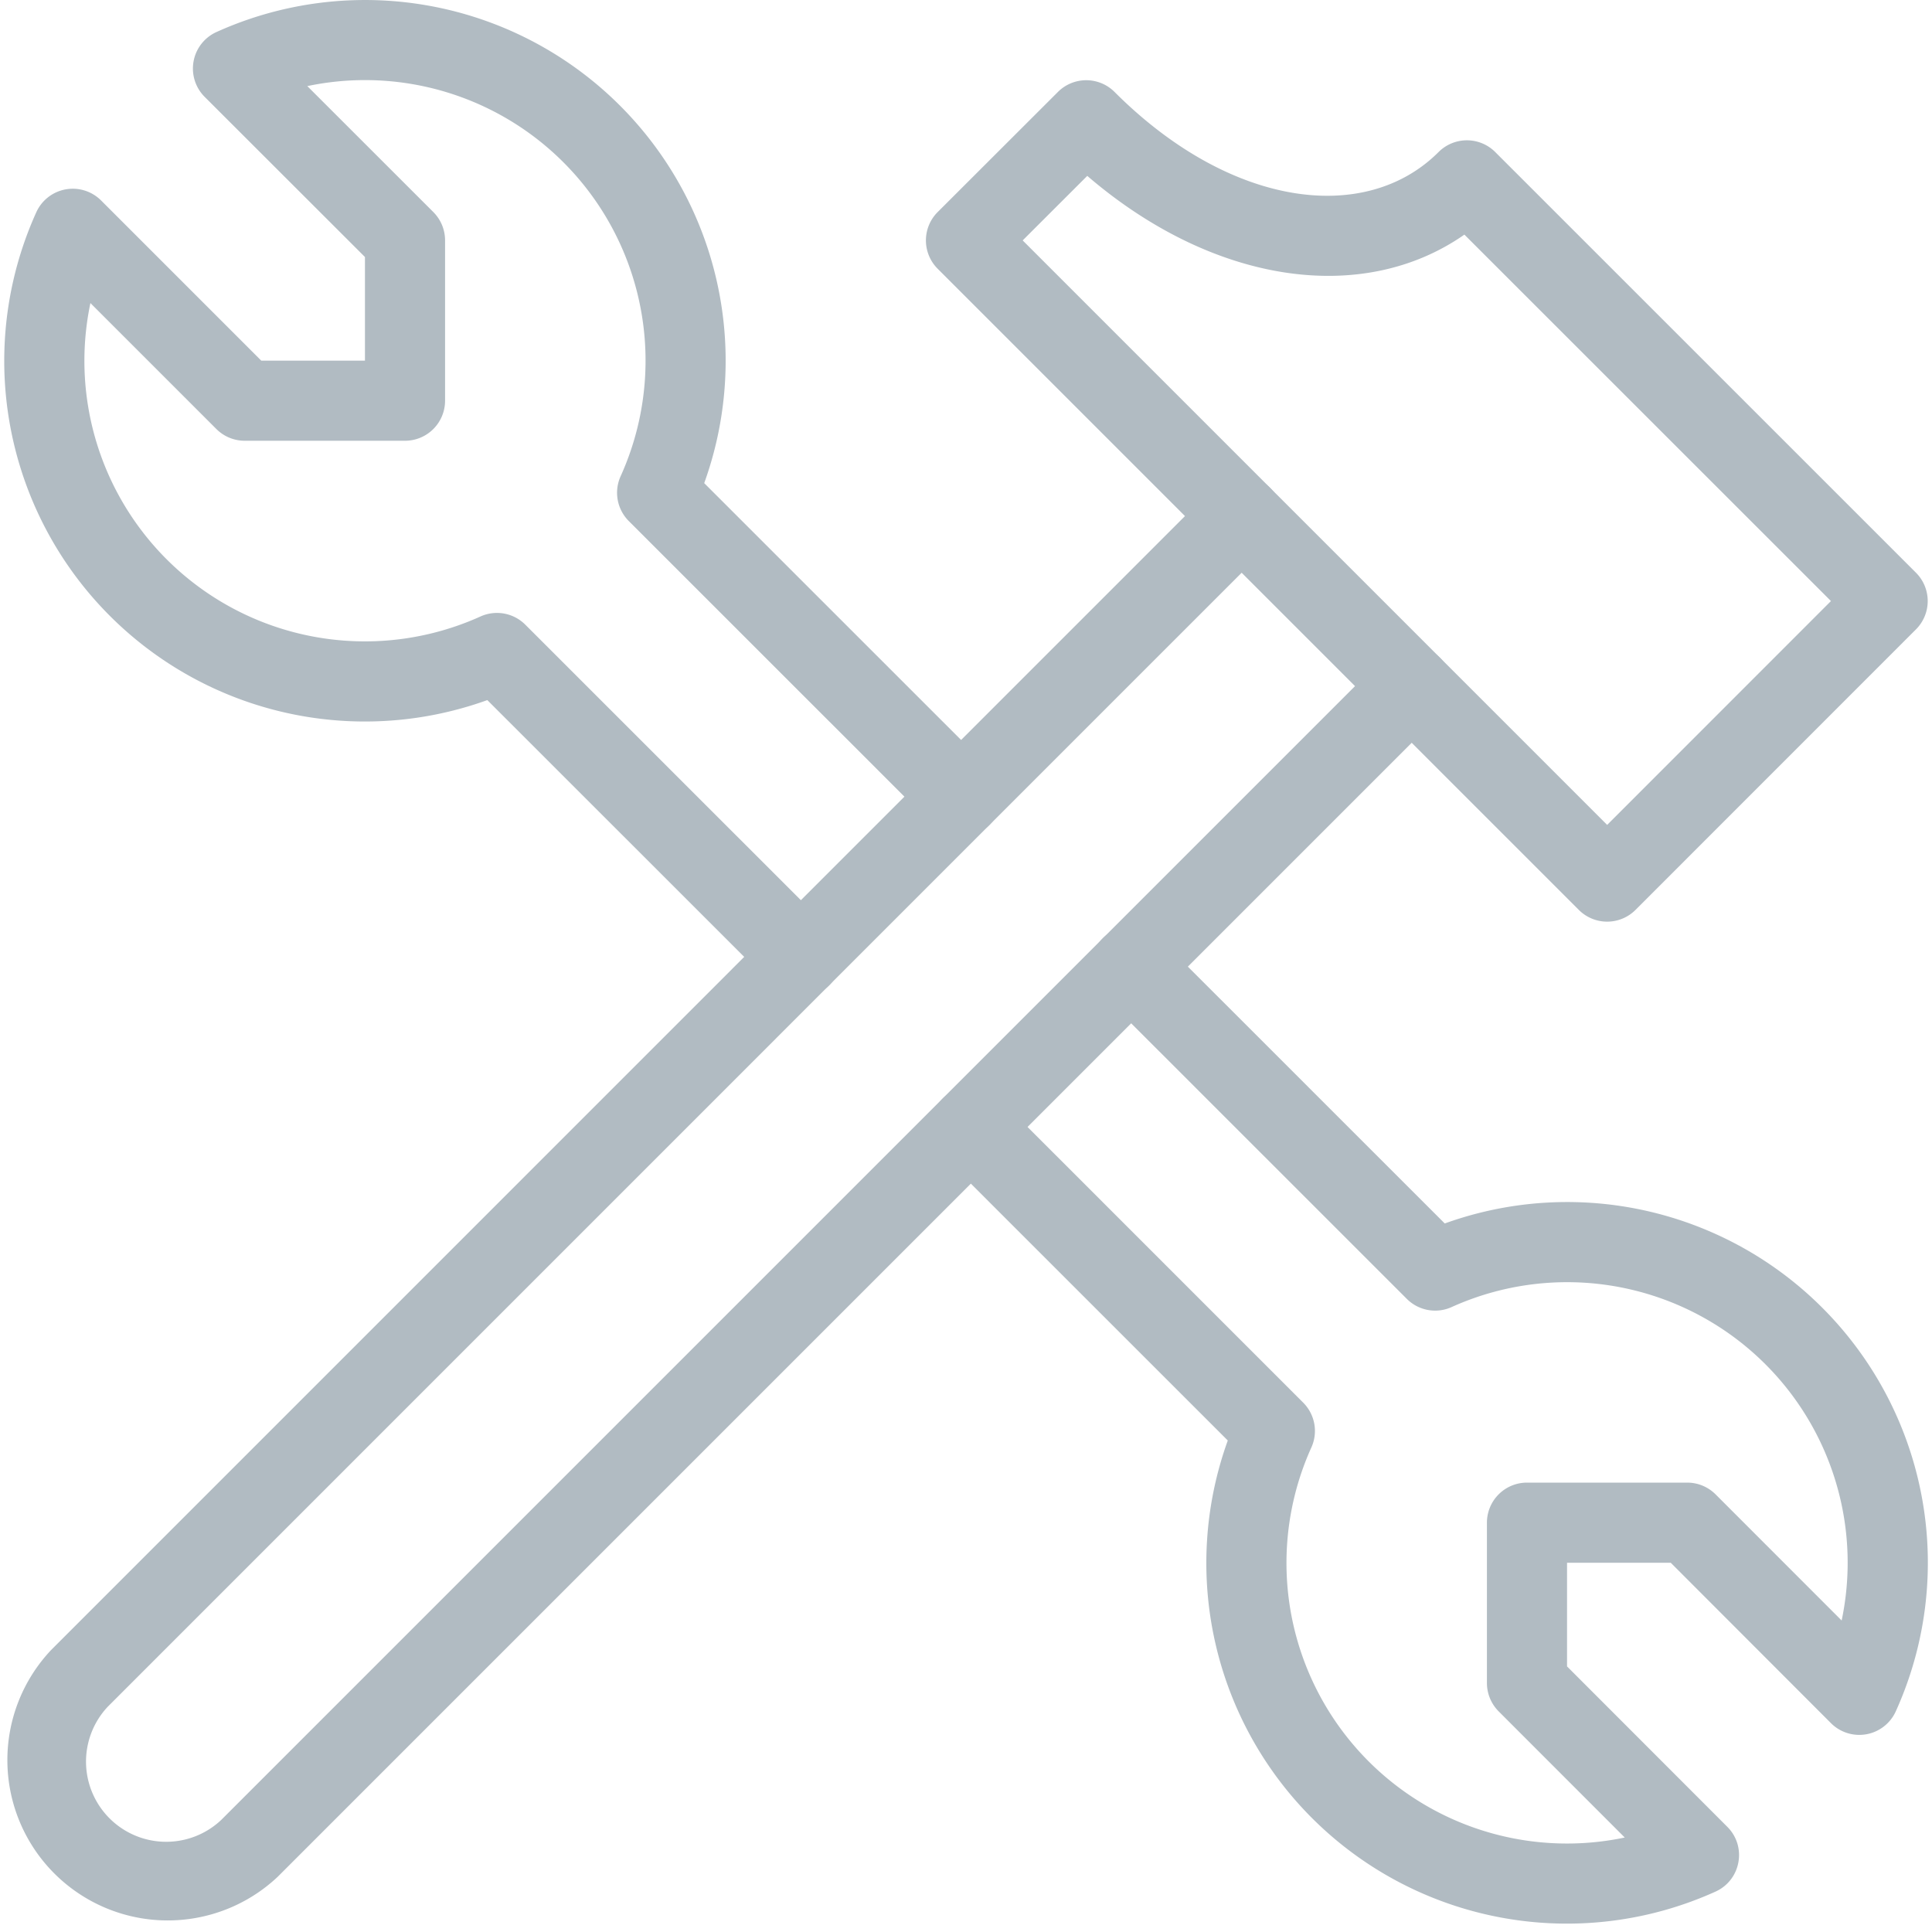 <svg xmlns="http://www.w3.org/2000/svg" width="30" height="30" viewBox="0 0 30 30">
    <g fill="#B1BBC2" fill-rule="nonzero">
        <path d="M22.338 2.361c-1.132 1.132-3.232.867-5.031-.933a.622.622 0 0 0-.88 0L14.56 3.293a.622.622 0 0 0 0 .88l9.956 9.956a.622.622 0 0 0 .88 0l4.355-4.356a.622.622 0 0 0 0-.88l-6.533-6.532a.622.622 0 0 0-.88 0zm6.093 6.972l-3.475 3.476-9.076-9.076 1.003-1.002c1.957 1.681 4.275 2.016 5.856.912l5.692 5.69zM10.935 7.502A5.6 5.6 0 0 0 3.362.497a.622.622 0 0 0-.184 1.007l2.489 2.487V5.6h-1.61L1.57 3.113a.622.622 0 0 0-1.007.184 5.6 5.6 0 0 0 7.004 7.574l4.43 4.428a.622.622 0 1 0 .88-.88l-4.721-4.72a.622.622 0 0 0-.696-.126 4.356 4.356 0 0 1-6.056-4.867L3.36 6.662a.622.622 0 0 0 .44.182h2.489a.622.622 0 0 0 .622-.622V3.733a.622.622 0 0 0-.182-.44L4.772 1.337a4.356 4.356 0 0 1 4.865 6.058.622.622 0 0 0 .127.696l4.72 4.719a.622.622 0 1 0 .88-.88l-4.429-4.428zM20.372 28.23a5.6 5.6 0 0 0 6.266 1.143c.396-.179.491-.699.184-1.006l-2.489-2.491v-1.61h1.61l2.487 2.49a.622.622 0 0 0 1.008-.183 5.6 5.6 0 0 0-7.004-7.575l-4.43-4.429a.622.622 0 0 0-.88.88l4.721 4.72c.183.183.46.234.696.127a4.356 4.356 0 0 1 6.056 4.867l-1.957-1.958a.622.622 0 0 0-.44-.183h-2.489a.622.622 0 0 0-.622.622v2.49c0 .164.065.322.182.44l1.958 1.959a4.356 4.356 0 0 1-4.866-6.057.622.622 0 0 0-.127-.696l-4.72-4.72a.622.622 0 1 0-.88.88l4.429 4.428a5.6 5.6 0 0 0 1.307 5.862z"/>
        <path d="M18.84 7.574L.795 25.62a2.49 2.49 0 0 0 3.52 3.52L22.36 11.095a.622.622 0 1 0-.88-.88L3.436 28.259a1.245 1.245 0 0 1-1.76-1.76L19.72 8.454a.622.622 0 1 0-.88-.88z"/>
    </g>
</svg>
